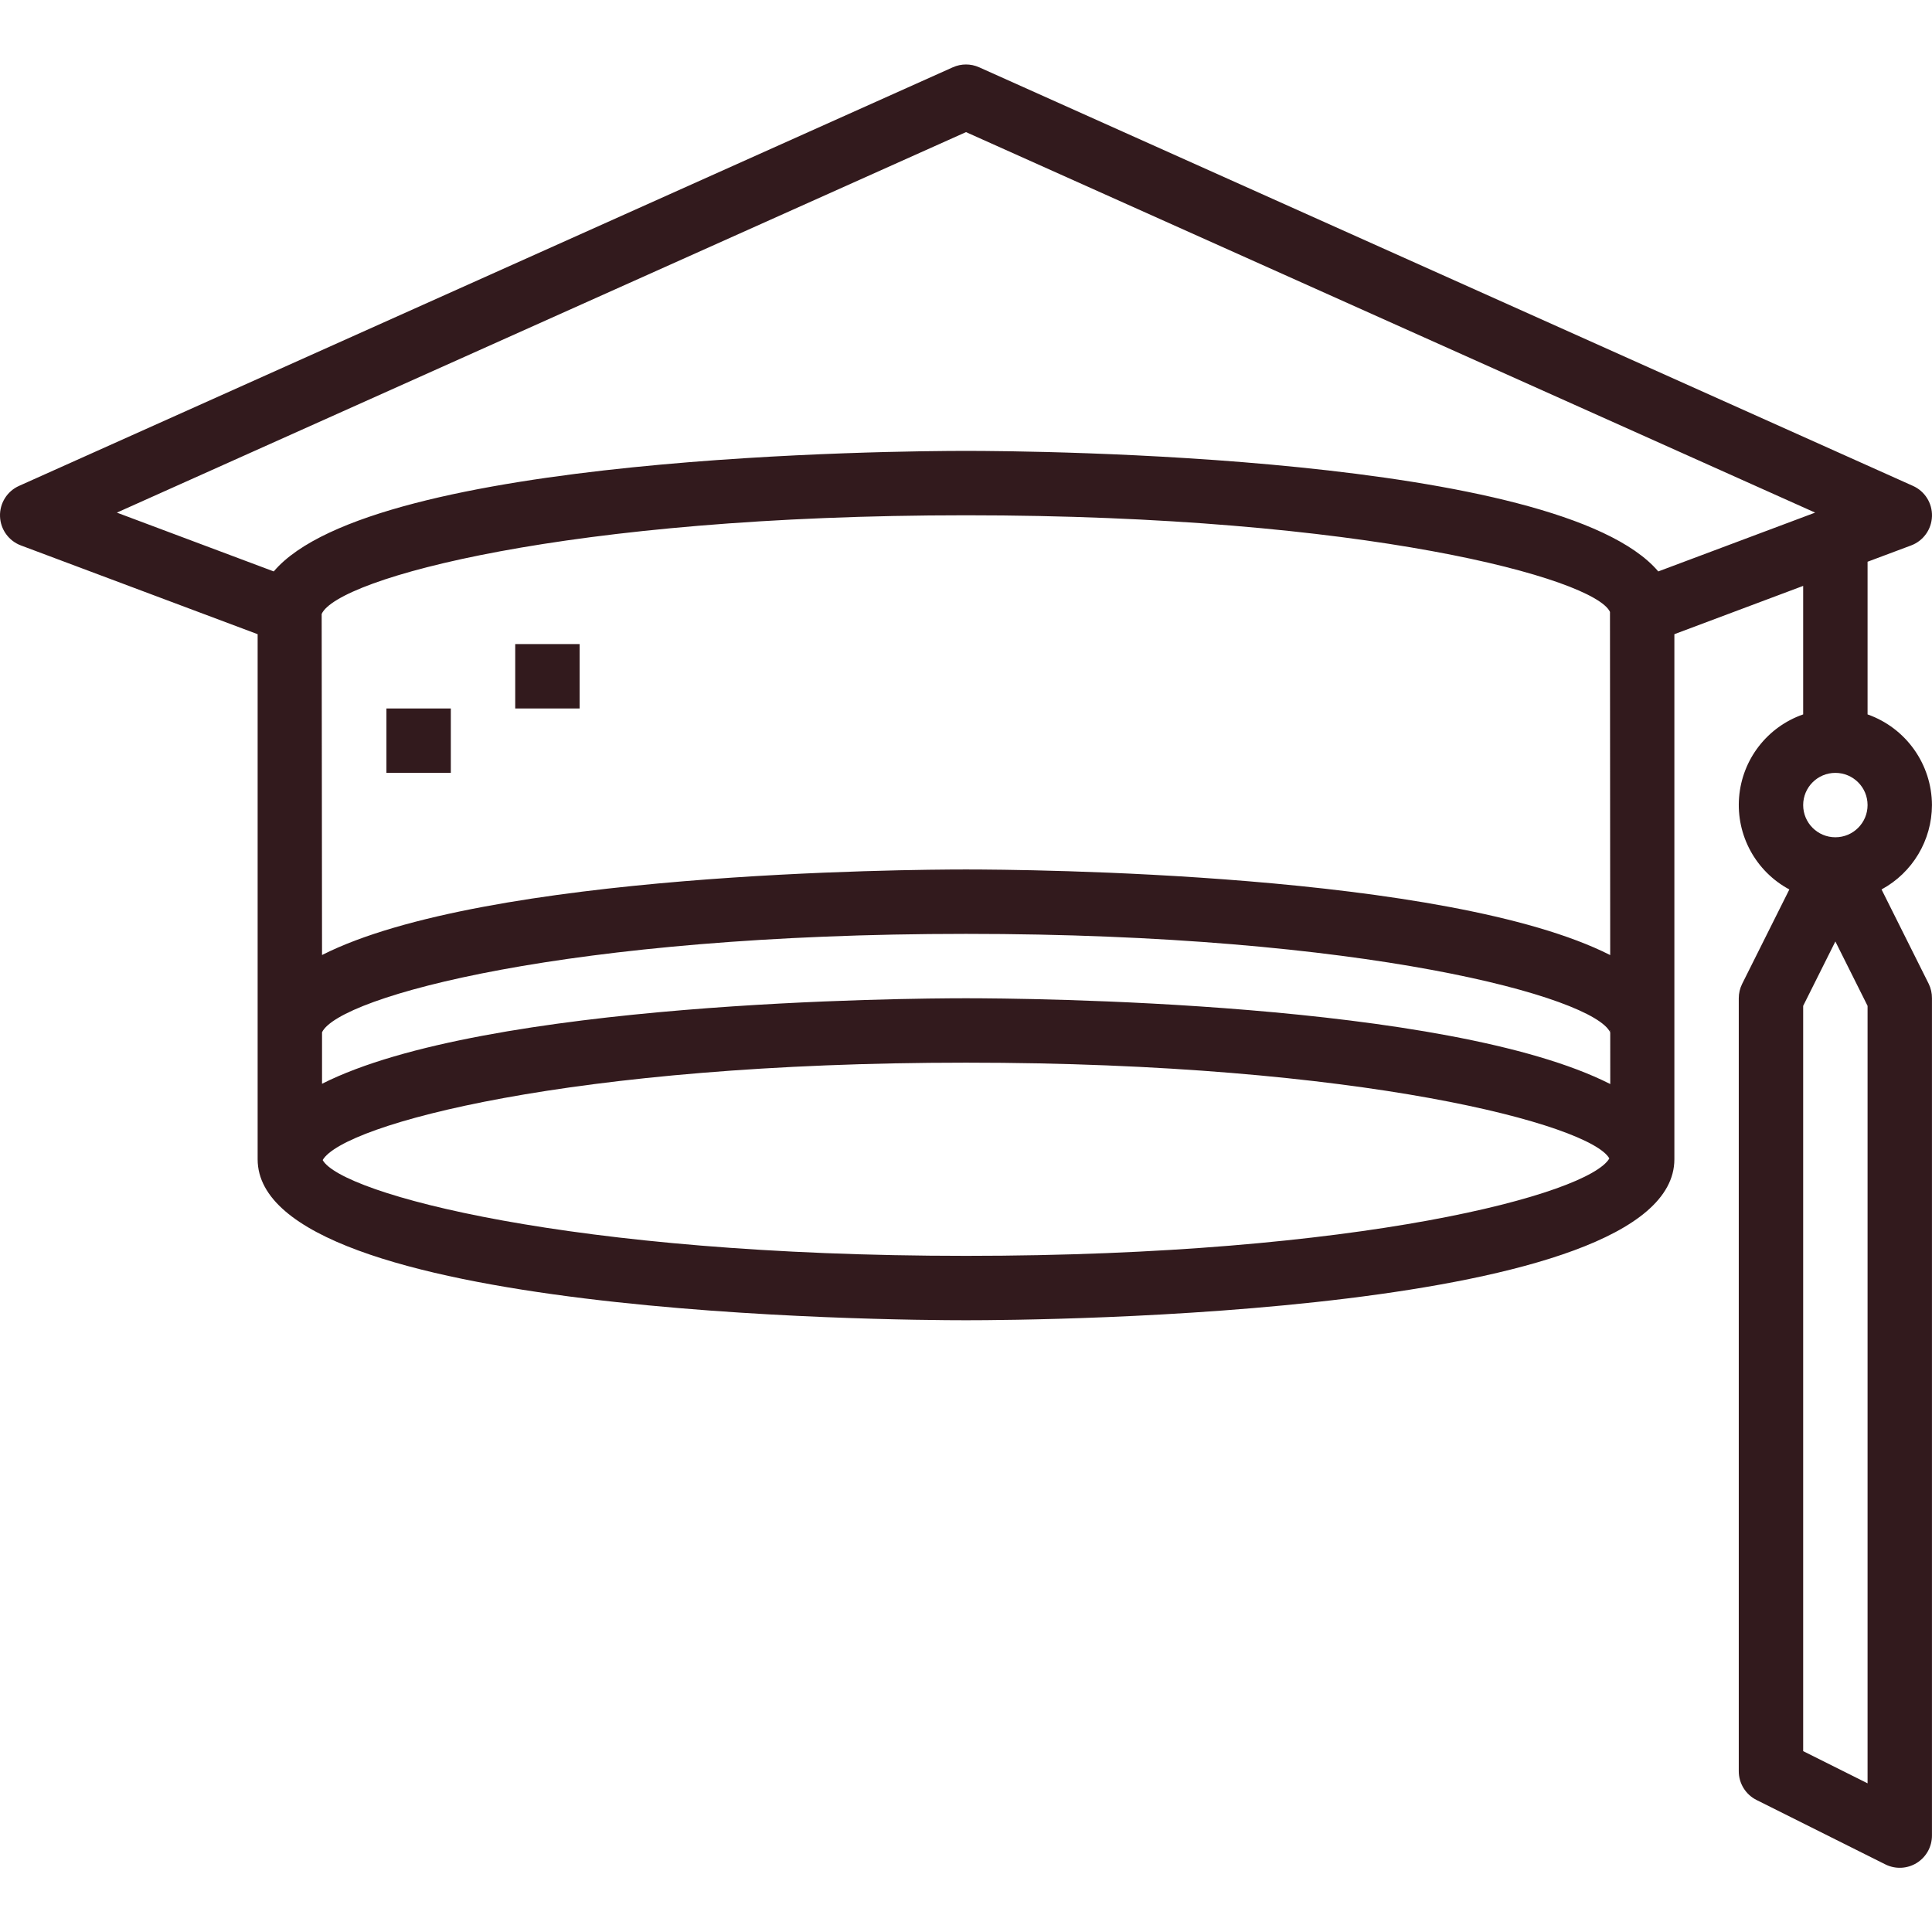 <?xml version="1.0"?>
<svg xmlns="http://www.w3.org/2000/svg" fill="#321a1d" height="512px" viewBox="0 -16 480.021 480" width="512px"><path d="m480.012 184.016c-.043-10.137-6.445-19.152-16-22.527v-37.93l10.809-4.047c3.043-1.137 5.094-4 5.195-7.246s-1.766-6.23-4.734-7.555l-232-104c-2.082-.934-4.461-.934-6.543 0l-232 104c-2.965 1.324-4.836 4.309-4.734 7.555.102 3.246 2.156 6.109 5.199 7.246l58.809 22.047v130.457c0 38.879 157.984 40 176 40s176-1.121 176-40v-130.457l32-12v31.93c-8.93 3.105-15.18 11.199-15.922 20.625-.746 9.426 4.156 18.398 12.488 22.867l-11.727 23.457c-.555 1.113-.844 2.336-.84 3.578v192c-.02 3.047 1.699 5.836 4.422 7.199l32 16c2.488 1.242 5.441 1.105 7.801-.363 2.363-1.469 3.793-4.059 3.777-6.836v-208c.012-1.238-.262-2.465-.801-3.578l-11.727-23.457c7.699-4.168 12.504-12.211 12.527-20.965zm-400.09-47.488c3.969-8.801 60.891-24.512 160.09-24.512s156.117 15.711 160 24l.055 85.27c-40.535-20.527-145.559-21.27-160.055-21.27-14.496 0-119.48.742-160 21.254zm320.16 116.801c-40.52-20.57-145.574-21.312-160.07-21.312-14.496 0-119.449.742-160 21.246v-12.801c4.246-8.832 61.062-24.445 160-24.445 99.145 0 156 15.688 160.062 24.488zm-160.07 42.688c-98.48 0-155.199-15.473-159.84-23.801 5.117-8.855 61.742-24.199 159.84-24.199 98.48 0 155.199 15.473 159.84 23.797-5.121 8.859-61.746 24.203-159.84 24.203zm160.062-55.602c-.043-.129-.066-.266-.062-.398h.062zm11.938-114.449c-24.641-29.031-155.688-29.949-172-29.949s-147.359.918-172 29.949l-38.977-14.613 210.977-94.539 210.977 94.539zm44 50.051c4.418 0 8 3.582 8 8s-3.582 8-8 8-8-3.582-8-8 3.582-8 8-8zm8 251.055-16-8v-185.168l8-16 8 16zm0 0" /><path d="m96.012 160.016h16v16h-16zm0 0" /><path d="m128.012 144.016h16v16h-16zm0 0" /></svg>
